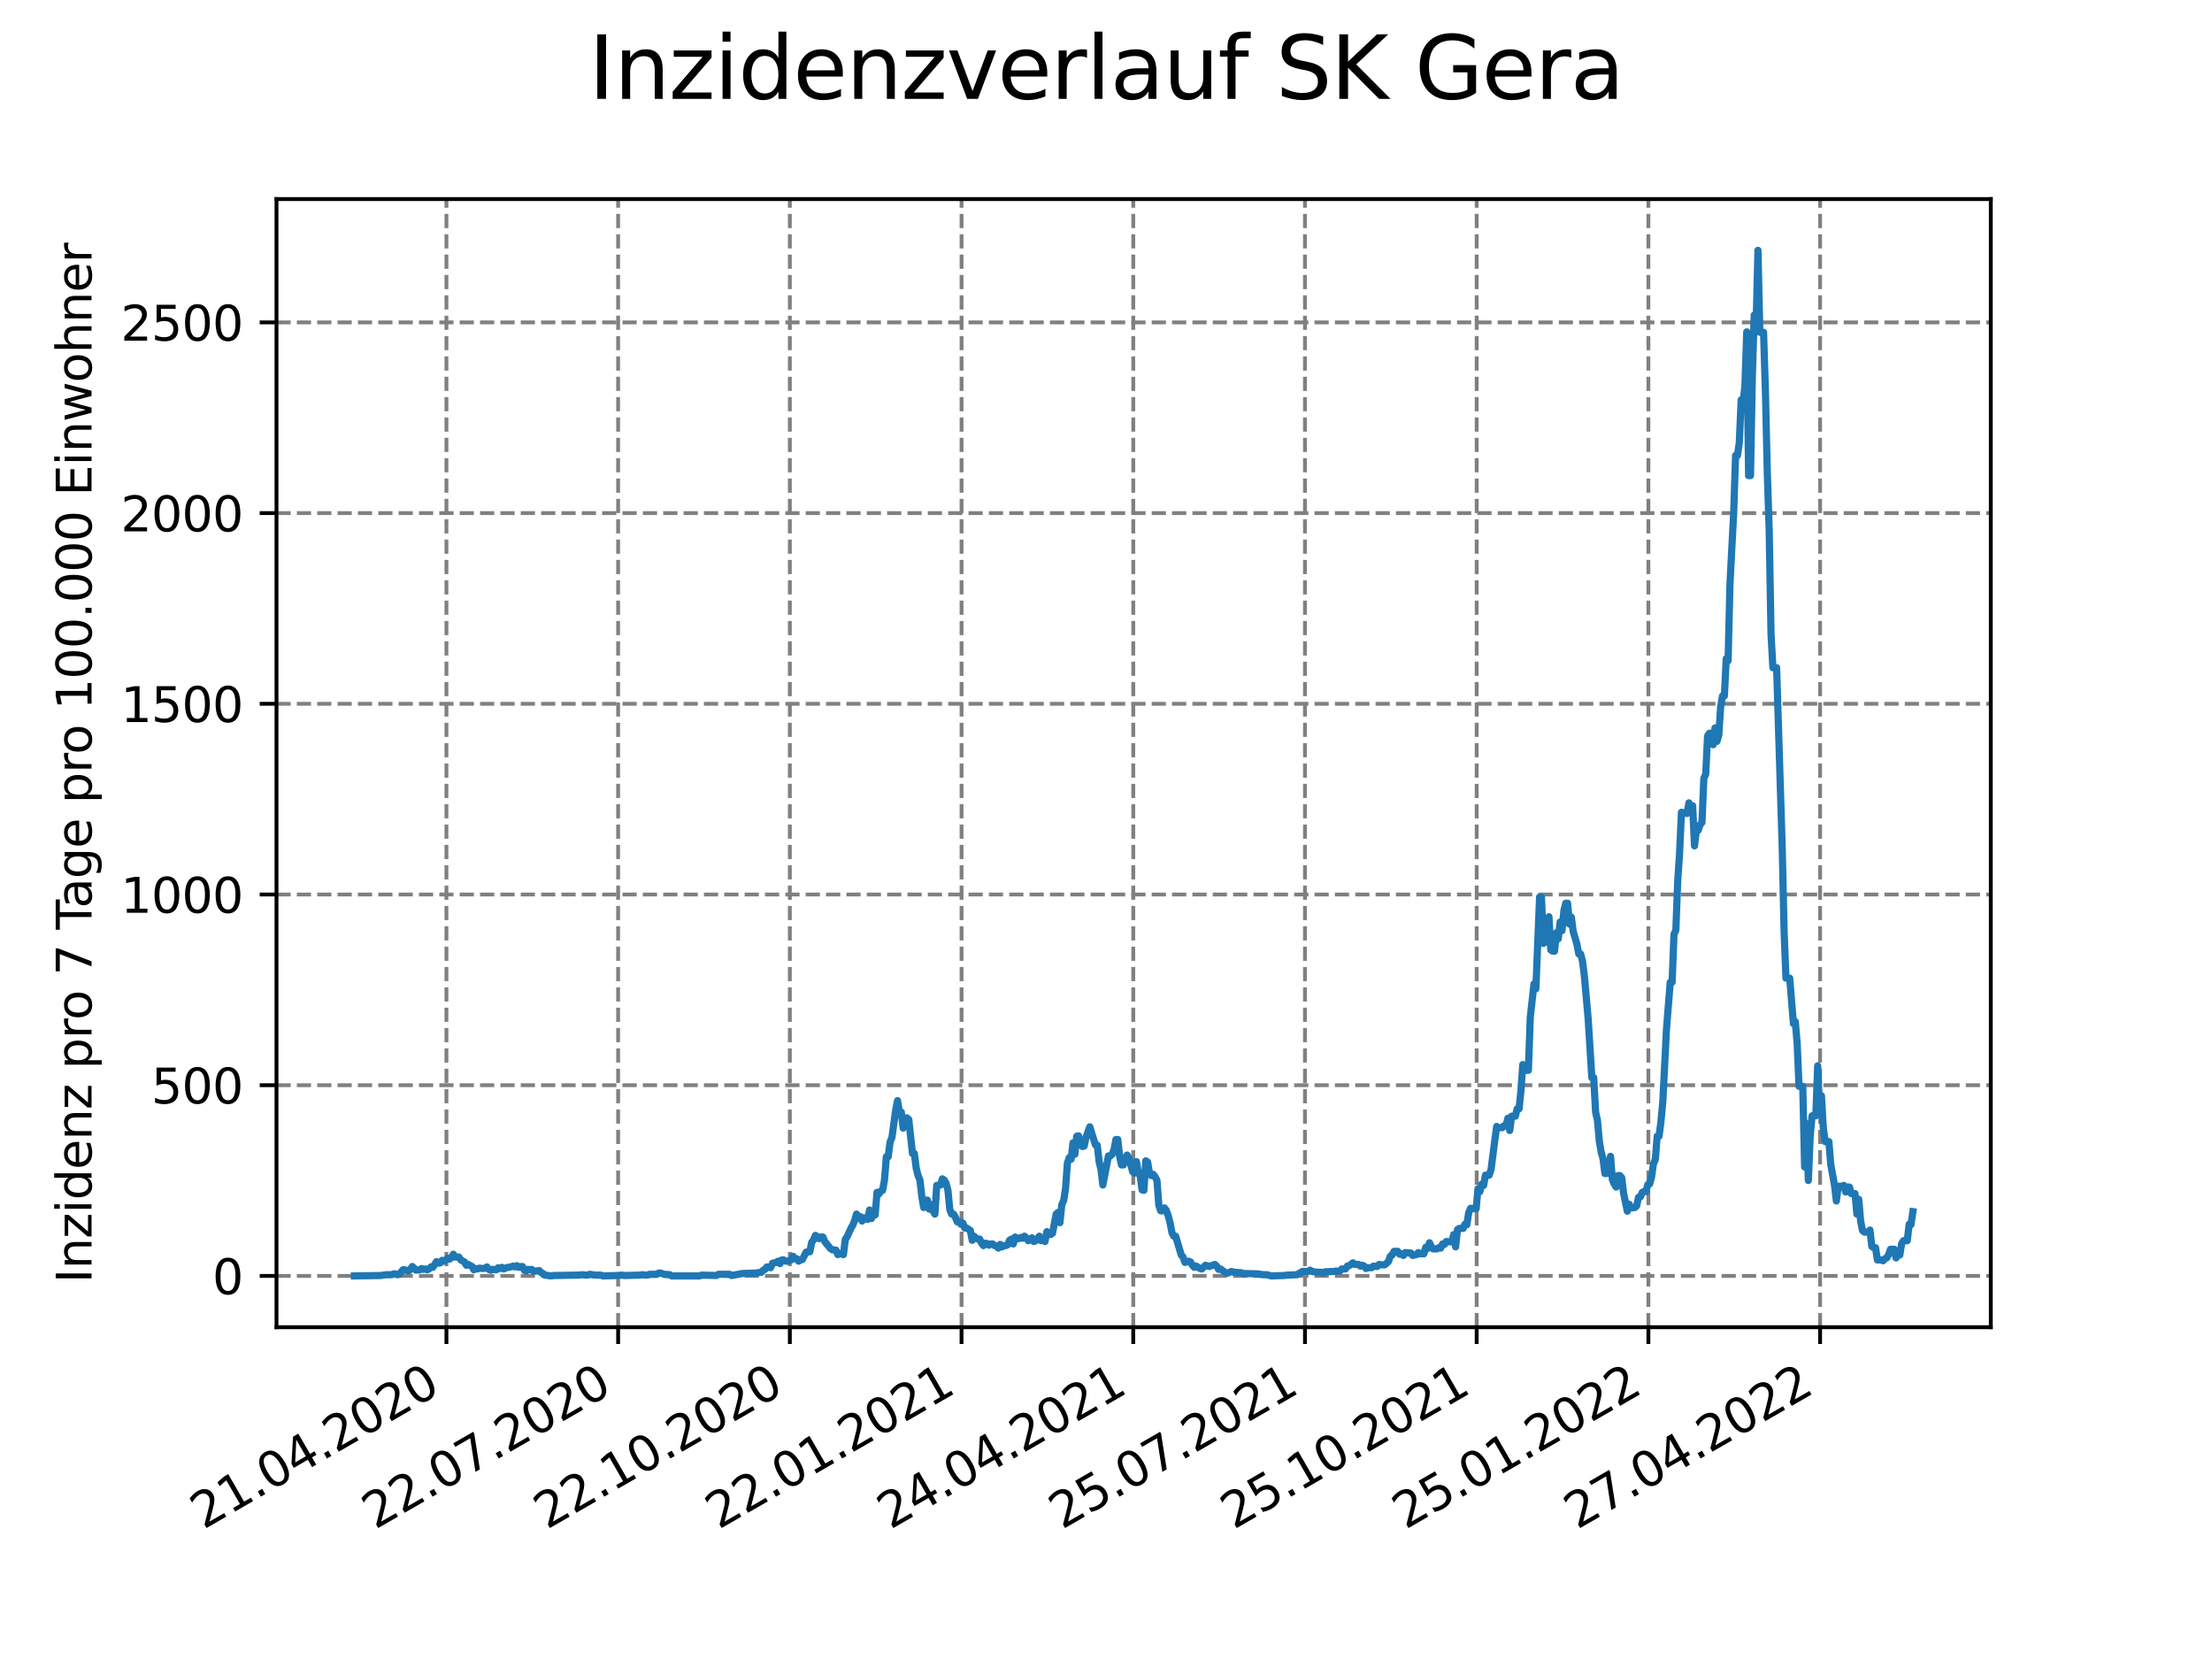 <?xml version="1.0" encoding="utf-8" standalone="no"?>
<!DOCTYPE svg PUBLIC "-//W3C//DTD SVG 1.1//EN"
  "http://www.w3.org/Graphics/SVG/1.1/DTD/svg11.dtd">
<svg xmlns:xlink="http://www.w3.org/1999/xlink" width="460.8pt" height="345.6pt" viewBox="0 0 460.8 345.6" xmlns="http://www.w3.org/2000/svg" version="1.1">
 <defs>
  <style type="text/css">*{stroke-linejoin: round; stroke-linecap: butt}</style>
 </defs>
 <g id="figure_1">
  <g id="patch_1">
   <path d="M 0 345.6 
L 460.8 345.6 
L 460.8 0 
L 0 0 
z
" style="fill: #ffffff"/>
  </g>
  <g id="axes_1">
   <g id="patch_2">
    <path d="M 57.6 276.48 
L 414.72 276.48 
L 414.72 41.472 
L 57.6 41.472 
z
" style="fill: #ffffff"/>
   </g>
   <g id="matplotlib.axis_1">
    <g id="xtick_1">
     <g id="line2d_1">
      <path d="M 92.998 276.48 
L 92.998 41.472 
" clip-path="url(#p7a20cb9924)" style="fill: none; stroke-dasharray: 2.96,1.28; stroke-dashoffset: 0; stroke: #808080; stroke-width: 0.8"/>
     </g>
     <g id="line2d_2">
      <defs>
       <path id="m479dfc3c53" d="M 0 0 
L 0 3.5 
" style="stroke: #000000; stroke-width: 0.8"/>
      </defs>
      <g>
       <use xlink:href="#m479dfc3c53" x="92.998" y="276.48" style="stroke: #000000; stroke-width: 0.8"/>
      </g>
     </g>
     <g id="text_1">
      <!-- 21.04.2020 -->
      <g transform="translate(42.373 318.689)rotate(-30)scale(0.1 -0.1)">
       <defs>
        <path id="DejaVuSans-32" d="M 1228 531 
L 3431 531 
L 3431 0 
L 469 0 
L 469 531 
Q 828 903 1448 1529 
Q 2069 2156 2228 2338 
Q 2531 2678 2651 2914 
Q 2772 3150 2772 3378 
Q 2772 3750 2511 3984 
Q 2250 4219 1831 4219 
Q 1534 4219 1204 4116 
Q 875 4013 500 3803 
L 500 4441 
Q 881 4594 1212 4672 
Q 1544 4750 1819 4750 
Q 2544 4750 2975 4387 
Q 3406 4025 3406 3419 
Q 3406 3131 3298 2873 
Q 3191 2616 2906 2266 
Q 2828 2175 2409 1742 
Q 1991 1309 1228 531 
z
" transform="scale(0.016)"/>
        <path id="DejaVuSans-31" d="M 794 531 
L 1825 531 
L 1825 4091 
L 703 3866 
L 703 4441 
L 1819 4666 
L 2450 4666 
L 2450 531 
L 3481 531 
L 3481 0 
L 794 0 
L 794 531 
z
" transform="scale(0.016)"/>
        <path id="DejaVuSans-2e" d="M 684 794 
L 1344 794 
L 1344 0 
L 684 0 
L 684 794 
z
" transform="scale(0.016)"/>
        <path id="DejaVuSans-30" d="M 2034 4250 
Q 1547 4250 1301 3770 
Q 1056 3291 1056 2328 
Q 1056 1369 1301 889 
Q 1547 409 2034 409 
Q 2525 409 2770 889 
Q 3016 1369 3016 2328 
Q 3016 3291 2770 3770 
Q 2525 4250 2034 4250 
z
M 2034 4750 
Q 2819 4750 3233 4129 
Q 3647 3509 3647 2328 
Q 3647 1150 3233 529 
Q 2819 -91 2034 -91 
Q 1250 -91 836 529 
Q 422 1150 422 2328 
Q 422 3509 836 4129 
Q 1250 4750 2034 4750 
z
" transform="scale(0.016)"/>
        <path id="DejaVuSans-34" d="M 2419 4116 
L 825 1625 
L 2419 1625 
L 2419 4116 
z
M 2253 4666 
L 3047 4666 
L 3047 1625 
L 3713 1625 
L 3713 1100 
L 3047 1100 
L 3047 0 
L 2419 0 
L 2419 1100 
L 313 1100 
L 313 1709 
L 2253 4666 
z
" transform="scale(0.016)"/>
       </defs>
       <use xlink:href="#DejaVuSans-32"/>
       <use xlink:href="#DejaVuSans-31" x="63.623"/>
       <use xlink:href="#DejaVuSans-2e" x="127.246"/>
       <use xlink:href="#DejaVuSans-30" x="159.033"/>
       <use xlink:href="#DejaVuSans-34" x="222.656"/>
       <use xlink:href="#DejaVuSans-2e" x="286.279"/>
       <use xlink:href="#DejaVuSans-32" x="318.066"/>
       <use xlink:href="#DejaVuSans-30" x="381.689"/>
       <use xlink:href="#DejaVuSans-32" x="445.312"/>
       <use xlink:href="#DejaVuSans-30" x="508.936"/>
      </g>
     </g>
    </g>
    <g id="xtick_2">
     <g id="line2d_3">
      <path d="M 128.768 276.48 
L 128.768 41.472 
" clip-path="url(#p7a20cb9924)" style="fill: none; stroke-dasharray: 2.96,1.28; stroke-dashoffset: 0; stroke: #808080; stroke-width: 0.8"/>
     </g>
     <g id="line2d_4">
      <g>
       <use xlink:href="#m479dfc3c53" x="128.768" y="276.48" style="stroke: #000000; stroke-width: 0.8"/>
      </g>
     </g>
     <g id="text_2">
      <!-- 22.07.2020 -->
      <g transform="translate(78.143 318.689)rotate(-30)scale(0.1 -0.1)">
       <defs>
        <path id="DejaVuSans-37" d="M 525 4666 
L 3525 4666 
L 3525 4397 
L 1831 0 
L 1172 0 
L 2766 4134 
L 525 4134 
L 525 4666 
z
" transform="scale(0.016)"/>
       </defs>
       <use xlink:href="#DejaVuSans-32"/>
       <use xlink:href="#DejaVuSans-32" x="63.623"/>
       <use xlink:href="#DejaVuSans-2e" x="127.246"/>
       <use xlink:href="#DejaVuSans-30" x="159.033"/>
       <use xlink:href="#DejaVuSans-37" x="222.656"/>
       <use xlink:href="#DejaVuSans-2e" x="286.279"/>
       <use xlink:href="#DejaVuSans-32" x="318.066"/>
       <use xlink:href="#DejaVuSans-30" x="381.689"/>
       <use xlink:href="#DejaVuSans-32" x="445.312"/>
       <use xlink:href="#DejaVuSans-30" x="508.936"/>
      </g>
     </g>
    </g>
    <g id="xtick_3">
     <g id="line2d_5">
      <path d="M 164.538 276.48 
L 164.538 41.472 
" clip-path="url(#p7a20cb9924)" style="fill: none; stroke-dasharray: 2.96,1.28; stroke-dashoffset: 0; stroke: #808080; stroke-width: 0.8"/>
     </g>
     <g id="line2d_6">
      <g>
       <use xlink:href="#m479dfc3c53" x="164.538" y="276.48" style="stroke: #000000; stroke-width: 0.8"/>
      </g>
     </g>
     <g id="text_3">
      <!-- 22.10.2020 -->
      <g transform="translate(113.913 318.689)rotate(-30)scale(0.1 -0.1)">
       <use xlink:href="#DejaVuSans-32"/>
       <use xlink:href="#DejaVuSans-32" x="63.623"/>
       <use xlink:href="#DejaVuSans-2e" x="127.246"/>
       <use xlink:href="#DejaVuSans-31" x="159.033"/>
       <use xlink:href="#DejaVuSans-30" x="222.656"/>
       <use xlink:href="#DejaVuSans-2e" x="286.279"/>
       <use xlink:href="#DejaVuSans-32" x="318.066"/>
       <use xlink:href="#DejaVuSans-30" x="381.689"/>
       <use xlink:href="#DejaVuSans-32" x="445.312"/>
       <use xlink:href="#DejaVuSans-30" x="508.936"/>
      </g>
     </g>
    </g>
    <g id="xtick_4">
     <g id="line2d_7">
      <path d="M 200.309 276.48 
L 200.309 41.472 
" clip-path="url(#p7a20cb9924)" style="fill: none; stroke-dasharray: 2.96,1.28; stroke-dashoffset: 0; stroke: #808080; stroke-width: 0.8"/>
     </g>
     <g id="line2d_8">
      <g>
       <use xlink:href="#m479dfc3c53" x="200.309" y="276.48" style="stroke: #000000; stroke-width: 0.8"/>
      </g>
     </g>
     <g id="text_4">
      <!-- 22.01.2021 -->
      <g transform="translate(149.683 318.689)rotate(-30)scale(0.1 -0.1)">
       <use xlink:href="#DejaVuSans-32"/>
       <use xlink:href="#DejaVuSans-32" x="63.623"/>
       <use xlink:href="#DejaVuSans-2e" x="127.246"/>
       <use xlink:href="#DejaVuSans-30" x="159.033"/>
       <use xlink:href="#DejaVuSans-31" x="222.656"/>
       <use xlink:href="#DejaVuSans-2e" x="286.279"/>
       <use xlink:href="#DejaVuSans-32" x="318.066"/>
       <use xlink:href="#DejaVuSans-30" x="381.689"/>
       <use xlink:href="#DejaVuSans-32" x="445.312"/>
       <use xlink:href="#DejaVuSans-31" x="508.936"/>
      </g>
     </g>
    </g>
    <g id="xtick_5">
     <g id="line2d_9">
      <path d="M 236.079 276.48 
L 236.079 41.472 
" clip-path="url(#p7a20cb9924)" style="fill: none; stroke-dasharray: 2.96,1.28; stroke-dashoffset: 0; stroke: #808080; stroke-width: 0.8"/>
     </g>
     <g id="line2d_10">
      <g>
       <use xlink:href="#m479dfc3c53" x="236.079" y="276.48" style="stroke: #000000; stroke-width: 0.8"/>
      </g>
     </g>
     <g id="text_5">
      <!-- 24.04.2021 -->
      <g transform="translate(185.454 318.689)rotate(-30)scale(0.1 -0.1)">
       <use xlink:href="#DejaVuSans-32"/>
       <use xlink:href="#DejaVuSans-34" x="63.623"/>
       <use xlink:href="#DejaVuSans-2e" x="127.246"/>
       <use xlink:href="#DejaVuSans-30" x="159.033"/>
       <use xlink:href="#DejaVuSans-34" x="222.656"/>
       <use xlink:href="#DejaVuSans-2e" x="286.279"/>
       <use xlink:href="#DejaVuSans-32" x="318.066"/>
       <use xlink:href="#DejaVuSans-30" x="381.689"/>
       <use xlink:href="#DejaVuSans-32" x="445.312"/>
       <use xlink:href="#DejaVuSans-31" x="508.936"/>
      </g>
     </g>
    </g>
    <g id="xtick_6">
     <g id="line2d_11">
      <path d="M 271.849 276.48 
L 271.849 41.472 
" clip-path="url(#p7a20cb9924)" style="fill: none; stroke-dasharray: 2.96,1.28; stroke-dashoffset: 0; stroke: #808080; stroke-width: 0.8"/>
     </g>
     <g id="line2d_12">
      <g>
       <use xlink:href="#m479dfc3c53" x="271.849" y="276.48" style="stroke: #000000; stroke-width: 0.8"/>
      </g>
     </g>
     <g id="text_6">
      <!-- 25.07.2021 -->
      <g transform="translate(221.224 318.689)rotate(-30)scale(0.1 -0.1)">
       <defs>
        <path id="DejaVuSans-35" d="M 691 4666 
L 3169 4666 
L 3169 4134 
L 1269 4134 
L 1269 2991 
Q 1406 3038 1543 3061 
Q 1681 3084 1819 3084 
Q 2600 3084 3056 2656 
Q 3513 2228 3513 1497 
Q 3513 744 3044 326 
Q 2575 -91 1722 -91 
Q 1428 -91 1123 -41 
Q 819 9 494 109 
L 494 744 
Q 775 591 1075 516 
Q 1375 441 1709 441 
Q 2250 441 2565 725 
Q 2881 1009 2881 1497 
Q 2881 1984 2565 2268 
Q 2250 2553 1709 2553 
Q 1456 2553 1204 2497 
Q 953 2441 691 2322 
L 691 4666 
z
" transform="scale(0.016)"/>
       </defs>
       <use xlink:href="#DejaVuSans-32"/>
       <use xlink:href="#DejaVuSans-35" x="63.623"/>
       <use xlink:href="#DejaVuSans-2e" x="127.246"/>
       <use xlink:href="#DejaVuSans-30" x="159.033"/>
       <use xlink:href="#DejaVuSans-37" x="222.656"/>
       <use xlink:href="#DejaVuSans-2e" x="286.279"/>
       <use xlink:href="#DejaVuSans-32" x="318.066"/>
       <use xlink:href="#DejaVuSans-30" x="381.689"/>
       <use xlink:href="#DejaVuSans-32" x="445.312"/>
       <use xlink:href="#DejaVuSans-31" x="508.936"/>
      </g>
     </g>
    </g>
    <g id="xtick_7">
     <g id="line2d_13">
      <path d="M 307.62 276.48 
L 307.62 41.472 
" clip-path="url(#p7a20cb9924)" style="fill: none; stroke-dasharray: 2.96,1.28; stroke-dashoffset: 0; stroke: #808080; stroke-width: 0.8"/>
     </g>
     <g id="line2d_14">
      <g>
       <use xlink:href="#m479dfc3c53" x="307.62" y="276.48" style="stroke: #000000; stroke-width: 0.8"/>
      </g>
     </g>
     <g id="text_7">
      <!-- 25.10.2021 -->
      <g transform="translate(256.994 318.689)rotate(-30)scale(0.1 -0.1)">
       <use xlink:href="#DejaVuSans-32"/>
       <use xlink:href="#DejaVuSans-35" x="63.623"/>
       <use xlink:href="#DejaVuSans-2e" x="127.246"/>
       <use xlink:href="#DejaVuSans-31" x="159.033"/>
       <use xlink:href="#DejaVuSans-30" x="222.656"/>
       <use xlink:href="#DejaVuSans-2e" x="286.279"/>
       <use xlink:href="#DejaVuSans-32" x="318.066"/>
       <use xlink:href="#DejaVuSans-30" x="381.689"/>
       <use xlink:href="#DejaVuSans-32" x="445.312"/>
       <use xlink:href="#DejaVuSans-31" x="508.936"/>
      </g>
     </g>
    </g>
    <g id="xtick_8">
     <g id="line2d_15">
      <path d="M 343.39 276.48 
L 343.39 41.472 
" clip-path="url(#p7a20cb9924)" style="fill: none; stroke-dasharray: 2.96,1.28; stroke-dashoffset: 0; stroke: #808080; stroke-width: 0.8"/>
     </g>
     <g id="line2d_16">
      <g>
       <use xlink:href="#m479dfc3c53" x="343.39" y="276.48" style="stroke: #000000; stroke-width: 0.8"/>
      </g>
     </g>
     <g id="text_8">
      <!-- 25.01.2022 -->
      <g transform="translate(292.765 318.689)rotate(-30)scale(0.1 -0.1)">
       <use xlink:href="#DejaVuSans-32"/>
       <use xlink:href="#DejaVuSans-35" x="63.623"/>
       <use xlink:href="#DejaVuSans-2e" x="127.246"/>
       <use xlink:href="#DejaVuSans-30" x="159.033"/>
       <use xlink:href="#DejaVuSans-31" x="222.656"/>
       <use xlink:href="#DejaVuSans-2e" x="286.279"/>
       <use xlink:href="#DejaVuSans-32" x="318.066"/>
       <use xlink:href="#DejaVuSans-30" x="381.689"/>
       <use xlink:href="#DejaVuSans-32" x="445.312"/>
       <use xlink:href="#DejaVuSans-32" x="508.936"/>
      </g>
     </g>
    </g>
    <g id="xtick_9">
     <g id="line2d_17">
      <path d="M 379.16 276.48 
L 379.16 41.472 
" clip-path="url(#p7a20cb9924)" style="fill: none; stroke-dasharray: 2.96,1.28; stroke-dashoffset: 0; stroke: #808080; stroke-width: 0.8"/>
     </g>
     <g id="line2d_18">
      <g>
       <use xlink:href="#m479dfc3c53" x="379.16" y="276.48" style="stroke: #000000; stroke-width: 0.8"/>
      </g>
     </g>
     <g id="text_9">
      <!-- 27.04.2022 -->
      <g transform="translate(328.535 318.689)rotate(-30)scale(0.1 -0.1)">
       <use xlink:href="#DejaVuSans-32"/>
       <use xlink:href="#DejaVuSans-37" x="63.623"/>
       <use xlink:href="#DejaVuSans-2e" x="127.246"/>
       <use xlink:href="#DejaVuSans-30" x="159.033"/>
       <use xlink:href="#DejaVuSans-34" x="222.656"/>
       <use xlink:href="#DejaVuSans-2e" x="286.279"/>
       <use xlink:href="#DejaVuSans-32" x="318.066"/>
       <use xlink:href="#DejaVuSans-30" x="381.689"/>
       <use xlink:href="#DejaVuSans-32" x="445.312"/>
       <use xlink:href="#DejaVuSans-32" x="508.936"/>
      </g>
     </g>
    </g>
   </g>
   <g id="matplotlib.axis_2">
    <g id="ytick_1">
     <g id="line2d_19">
      <path d="M 57.6 265.798 
L 414.72 265.798 
" clip-path="url(#p7a20cb9924)" style="fill: none; stroke-dasharray: 2.96,1.28; stroke-dashoffset: 0; stroke: #808080; stroke-width: 0.8"/>
     </g>
     <g id="line2d_20">
      <defs>
       <path id="m0174c9b942" d="M 0 0 
L -3.5 0 
" style="stroke: #000000; stroke-width: 0.8"/>
      </defs>
      <g>
       <use xlink:href="#m0174c9b942" x="57.6" y="265.798" style="stroke: #000000; stroke-width: 0.8"/>
      </g>
     </g>
     <g id="text_10">
      <!-- 0 -->
      <g transform="translate(44.237 269.597)scale(0.1 -0.1)">
       <use xlink:href="#DejaVuSans-30"/>
      </g>
     </g>
    </g>
    <g id="ytick_2">
     <g id="line2d_21">
      <path d="M 57.6 226.07 
L 414.72 226.07 
" clip-path="url(#p7a20cb9924)" style="fill: none; stroke-dasharray: 2.96,1.28; stroke-dashoffset: 0; stroke: #808080; stroke-width: 0.8"/>
     </g>
     <g id="line2d_22">
      <g>
       <use xlink:href="#m0174c9b942" x="57.6" y="226.07" style="stroke: #000000; stroke-width: 0.8"/>
      </g>
     </g>
     <g id="text_11">
      <!-- 500 -->
      <g transform="translate(31.512 229.869)scale(0.1 -0.1)">
       <use xlink:href="#DejaVuSans-35"/>
       <use xlink:href="#DejaVuSans-30" x="63.623"/>
       <use xlink:href="#DejaVuSans-30" x="127.246"/>
      </g>
     </g>
    </g>
    <g id="ytick_3">
     <g id="line2d_23">
      <path d="M 57.6 186.343 
L 414.72 186.343 
" clip-path="url(#p7a20cb9924)" style="fill: none; stroke-dasharray: 2.96,1.28; stroke-dashoffset: 0; stroke: #808080; stroke-width: 0.8"/>
     </g>
     <g id="line2d_24">
      <g>
       <use xlink:href="#m0174c9b942" x="57.6" y="186.343" style="stroke: #000000; stroke-width: 0.8"/>
      </g>
     </g>
     <g id="text_12">
      <!-- 1000 -->
      <g transform="translate(25.15 190.142)scale(0.1 -0.1)">
       <use xlink:href="#DejaVuSans-31"/>
       <use xlink:href="#DejaVuSans-30" x="63.623"/>
       <use xlink:href="#DejaVuSans-30" x="127.246"/>
       <use xlink:href="#DejaVuSans-30" x="190.869"/>
      </g>
     </g>
    </g>
    <g id="ytick_4">
     <g id="line2d_25">
      <path d="M 57.6 146.615 
L 414.72 146.615 
" clip-path="url(#p7a20cb9924)" style="fill: none; stroke-dasharray: 2.96,1.28; stroke-dashoffset: 0; stroke: #808080; stroke-width: 0.8"/>
     </g>
     <g id="line2d_26">
      <g>
       <use xlink:href="#m0174c9b942" x="57.6" y="146.615" style="stroke: #000000; stroke-width: 0.8"/>
      </g>
     </g>
     <g id="text_13">
      <!-- 1500 -->
      <g transform="translate(25.15 150.414)scale(0.1 -0.1)">
       <use xlink:href="#DejaVuSans-31"/>
       <use xlink:href="#DejaVuSans-35" x="63.623"/>
       <use xlink:href="#DejaVuSans-30" x="127.246"/>
       <use xlink:href="#DejaVuSans-30" x="190.869"/>
      </g>
     </g>
    </g>
    <g id="ytick_5">
     <g id="line2d_27">
      <path d="M 57.6 106.888 
L 414.72 106.888 
" clip-path="url(#p7a20cb9924)" style="fill: none; stroke-dasharray: 2.96,1.28; stroke-dashoffset: 0; stroke: #808080; stroke-width: 0.8"/>
     </g>
     <g id="line2d_28">
      <g>
       <use xlink:href="#m0174c9b942" x="57.6" y="106.888" style="stroke: #000000; stroke-width: 0.8"/>
      </g>
     </g>
     <g id="text_14">
      <!-- 2000 -->
      <g transform="translate(25.15 110.687)scale(0.1 -0.1)">
       <use xlink:href="#DejaVuSans-32"/>
       <use xlink:href="#DejaVuSans-30" x="63.623"/>
       <use xlink:href="#DejaVuSans-30" x="127.246"/>
       <use xlink:href="#DejaVuSans-30" x="190.869"/>
      </g>
     </g>
    </g>
    <g id="ytick_6">
     <g id="line2d_29">
      <path d="M 57.6 67.16 
L 414.72 67.16 
" clip-path="url(#p7a20cb9924)" style="fill: none; stroke-dasharray: 2.96,1.28; stroke-dashoffset: 0; stroke: #808080; stroke-width: 0.8"/>
     </g>
     <g id="line2d_30">
      <g>
       <use xlink:href="#m0174c9b942" x="57.6" y="67.16" style="stroke: #000000; stroke-width: 0.8"/>
      </g>
     </g>
     <g id="text_15">
      <!-- 2500 -->
      <g transform="translate(25.15 70.959)scale(0.1 -0.1)">
       <use xlink:href="#DejaVuSans-32"/>
       <use xlink:href="#DejaVuSans-35" x="63.623"/>
       <use xlink:href="#DejaVuSans-30" x="127.246"/>
       <use xlink:href="#DejaVuSans-30" x="190.869"/>
      </g>
     </g>
    </g>
    <g id="text_16">
     <!-- Inzidenz pro 7 Tage pro 100.000 Einwohner -->
     <g transform="translate(19.07 267.301)rotate(-90)scale(0.1 -0.1)">
      <defs>
       <path id="DejaVuSans-49" d="M 628 4666 
L 1259 4666 
L 1259 0 
L 628 0 
L 628 4666 
z
" transform="scale(0.016)"/>
       <path id="DejaVuSans-6e" d="M 3513 2113 
L 3513 0 
L 2938 0 
L 2938 2094 
Q 2938 2591 2744 2837 
Q 2550 3084 2163 3084 
Q 1697 3084 1428 2787 
Q 1159 2491 1159 1978 
L 1159 0 
L 581 0 
L 581 3500 
L 1159 3500 
L 1159 2956 
Q 1366 3272 1645 3428 
Q 1925 3584 2291 3584 
Q 2894 3584 3203 3211 
Q 3513 2838 3513 2113 
z
" transform="scale(0.016)"/>
       <path id="DejaVuSans-7a" d="M 353 3500 
L 3084 3500 
L 3084 2975 
L 922 459 
L 3084 459 
L 3084 0 
L 275 0 
L 275 525 
L 2438 3041 
L 353 3041 
L 353 3500 
z
" transform="scale(0.016)"/>
       <path id="DejaVuSans-69" d="M 603 3500 
L 1178 3500 
L 1178 0 
L 603 0 
L 603 3500 
z
M 603 4863 
L 1178 4863 
L 1178 4134 
L 603 4134 
L 603 4863 
z
" transform="scale(0.016)"/>
       <path id="DejaVuSans-64" d="M 2906 2969 
L 2906 4863 
L 3481 4863 
L 3481 0 
L 2906 0 
L 2906 525 
Q 2725 213 2448 61 
Q 2172 -91 1784 -91 
Q 1150 -91 751 415 
Q 353 922 353 1747 
Q 353 2572 751 3078 
Q 1150 3584 1784 3584 
Q 2172 3584 2448 3432 
Q 2725 3281 2906 2969 
z
M 947 1747 
Q 947 1113 1208 752 
Q 1469 391 1925 391 
Q 2381 391 2643 752 
Q 2906 1113 2906 1747 
Q 2906 2381 2643 2742 
Q 2381 3103 1925 3103 
Q 1469 3103 1208 2742 
Q 947 2381 947 1747 
z
" transform="scale(0.016)"/>
       <path id="DejaVuSans-65" d="M 3597 1894 
L 3597 1613 
L 953 1613 
Q 991 1019 1311 708 
Q 1631 397 2203 397 
Q 2534 397 2845 478 
Q 3156 559 3463 722 
L 3463 178 
Q 3153 47 2828 -22 
Q 2503 -91 2169 -91 
Q 1331 -91 842 396 
Q 353 884 353 1716 
Q 353 2575 817 3079 
Q 1281 3584 2069 3584 
Q 2775 3584 3186 3129 
Q 3597 2675 3597 1894 
z
M 3022 2063 
Q 3016 2534 2758 2815 
Q 2500 3097 2075 3097 
Q 1594 3097 1305 2825 
Q 1016 2553 972 2059 
L 3022 2063 
z
" transform="scale(0.016)"/>
       <path id="DejaVuSans-20" transform="scale(0.016)"/>
       <path id="DejaVuSans-70" d="M 1159 525 
L 1159 -1331 
L 581 -1331 
L 581 3500 
L 1159 3500 
L 1159 2969 
Q 1341 3281 1617 3432 
Q 1894 3584 2278 3584 
Q 2916 3584 3314 3078 
Q 3713 2572 3713 1747 
Q 3713 922 3314 415 
Q 2916 -91 2278 -91 
Q 1894 -91 1617 61 
Q 1341 213 1159 525 
z
M 3116 1747 
Q 3116 2381 2855 2742 
Q 2594 3103 2138 3103 
Q 1681 3103 1420 2742 
Q 1159 2381 1159 1747 
Q 1159 1113 1420 752 
Q 1681 391 2138 391 
Q 2594 391 2855 752 
Q 3116 1113 3116 1747 
z
" transform="scale(0.016)"/>
       <path id="DejaVuSans-72" d="M 2631 2963 
Q 2534 3019 2420 3045 
Q 2306 3072 2169 3072 
Q 1681 3072 1420 2755 
Q 1159 2438 1159 1844 
L 1159 0 
L 581 0 
L 581 3500 
L 1159 3500 
L 1159 2956 
Q 1341 3275 1631 3429 
Q 1922 3584 2338 3584 
Q 2397 3584 2469 3576 
Q 2541 3569 2628 3553 
L 2631 2963 
z
" transform="scale(0.016)"/>
       <path id="DejaVuSans-6f" d="M 1959 3097 
Q 1497 3097 1228 2736 
Q 959 2375 959 1747 
Q 959 1119 1226 758 
Q 1494 397 1959 397 
Q 2419 397 2687 759 
Q 2956 1122 2956 1747 
Q 2956 2369 2687 2733 
Q 2419 3097 1959 3097 
z
M 1959 3584 
Q 2709 3584 3137 3096 
Q 3566 2609 3566 1747 
Q 3566 888 3137 398 
Q 2709 -91 1959 -91 
Q 1206 -91 779 398 
Q 353 888 353 1747 
Q 353 2609 779 3096 
Q 1206 3584 1959 3584 
z
" transform="scale(0.016)"/>
       <path id="DejaVuSans-54" d="M -19 4666 
L 3928 4666 
L 3928 4134 
L 2272 4134 
L 2272 0 
L 1638 0 
L 1638 4134 
L -19 4134 
L -19 4666 
z
" transform="scale(0.016)"/>
       <path id="DejaVuSans-61" d="M 2194 1759 
Q 1497 1759 1228 1600 
Q 959 1441 959 1056 
Q 959 750 1161 570 
Q 1363 391 1709 391 
Q 2188 391 2477 730 
Q 2766 1069 2766 1631 
L 2766 1759 
L 2194 1759 
z
M 3341 1997 
L 3341 0 
L 2766 0 
L 2766 531 
Q 2569 213 2275 61 
Q 1981 -91 1556 -91 
Q 1019 -91 701 211 
Q 384 513 384 1019 
Q 384 1609 779 1909 
Q 1175 2209 1959 2209 
L 2766 2209 
L 2766 2266 
Q 2766 2663 2505 2880 
Q 2244 3097 1772 3097 
Q 1472 3097 1187 3025 
Q 903 2953 641 2809 
L 641 3341 
Q 956 3463 1253 3523 
Q 1550 3584 1831 3584 
Q 2591 3584 2966 3190 
Q 3341 2797 3341 1997 
z
" transform="scale(0.016)"/>
       <path id="DejaVuSans-67" d="M 2906 1791 
Q 2906 2416 2648 2759 
Q 2391 3103 1925 3103 
Q 1463 3103 1205 2759 
Q 947 2416 947 1791 
Q 947 1169 1205 825 
Q 1463 481 1925 481 
Q 2391 481 2648 825 
Q 2906 1169 2906 1791 
z
M 3481 434 
Q 3481 -459 3084 -895 
Q 2688 -1331 1869 -1331 
Q 1566 -1331 1297 -1286 
Q 1028 -1241 775 -1147 
L 775 -588 
Q 1028 -725 1275 -790 
Q 1522 -856 1778 -856 
Q 2344 -856 2625 -561 
Q 2906 -266 2906 331 
L 2906 616 
Q 2728 306 2450 153 
Q 2172 0 1784 0 
Q 1141 0 747 490 
Q 353 981 353 1791 
Q 353 2603 747 3093 
Q 1141 3584 1784 3584 
Q 2172 3584 2450 3431 
Q 2728 3278 2906 2969 
L 2906 3500 
L 3481 3500 
L 3481 434 
z
" transform="scale(0.016)"/>
       <path id="DejaVuSans-45" d="M 628 4666 
L 3578 4666 
L 3578 4134 
L 1259 4134 
L 1259 2753 
L 3481 2753 
L 3481 2222 
L 1259 2222 
L 1259 531 
L 3634 531 
L 3634 0 
L 628 0 
L 628 4666 
z
" transform="scale(0.016)"/>
       <path id="DejaVuSans-77" d="M 269 3500 
L 844 3500 
L 1563 769 
L 2278 3500 
L 2956 3500 
L 3675 769 
L 4391 3500 
L 4966 3500 
L 4050 0 
L 3372 0 
L 2619 2869 
L 1863 0 
L 1184 0 
L 269 3500 
z
" transform="scale(0.016)"/>
       <path id="DejaVuSans-68" d="M 3513 2113 
L 3513 0 
L 2938 0 
L 2938 2094 
Q 2938 2591 2744 2837 
Q 2550 3084 2163 3084 
Q 1697 3084 1428 2787 
Q 1159 2491 1159 1978 
L 1159 0 
L 581 0 
L 581 4863 
L 1159 4863 
L 1159 2956 
Q 1366 3272 1645 3428 
Q 1925 3584 2291 3584 
Q 2894 3584 3203 3211 
Q 3513 2838 3513 2113 
z
" transform="scale(0.016)"/>
      </defs>
      <use xlink:href="#DejaVuSans-49"/>
      <use xlink:href="#DejaVuSans-6e" x="29.492"/>
      <use xlink:href="#DejaVuSans-7a" x="92.871"/>
      <use xlink:href="#DejaVuSans-69" x="145.361"/>
      <use xlink:href="#DejaVuSans-64" x="173.145"/>
      <use xlink:href="#DejaVuSans-65" x="236.621"/>
      <use xlink:href="#DejaVuSans-6e" x="298.145"/>
      <use xlink:href="#DejaVuSans-7a" x="361.523"/>
      <use xlink:href="#DejaVuSans-20" x="414.014"/>
      <use xlink:href="#DejaVuSans-70" x="445.801"/>
      <use xlink:href="#DejaVuSans-72" x="509.277"/>
      <use xlink:href="#DejaVuSans-6f" x="548.141"/>
      <use xlink:href="#DejaVuSans-20" x="609.322"/>
      <use xlink:href="#DejaVuSans-37" x="641.109"/>
      <use xlink:href="#DejaVuSans-20" x="704.732"/>
      <use xlink:href="#DejaVuSans-54" x="736.52"/>
      <use xlink:href="#DejaVuSans-61" x="781.104"/>
      <use xlink:href="#DejaVuSans-67" x="842.383"/>
      <use xlink:href="#DejaVuSans-65" x="905.859"/>
      <use xlink:href="#DejaVuSans-20" x="967.383"/>
      <use xlink:href="#DejaVuSans-70" x="999.17"/>
      <use xlink:href="#DejaVuSans-72" x="1062.646"/>
      <use xlink:href="#DejaVuSans-6f" x="1101.51"/>
      <use xlink:href="#DejaVuSans-20" x="1162.691"/>
      <use xlink:href="#DejaVuSans-31" x="1194.479"/>
      <use xlink:href="#DejaVuSans-30" x="1258.102"/>
      <use xlink:href="#DejaVuSans-30" x="1321.725"/>
      <use xlink:href="#DejaVuSans-2e" x="1385.348"/>
      <use xlink:href="#DejaVuSans-30" x="1417.135"/>
      <use xlink:href="#DejaVuSans-30" x="1480.758"/>
      <use xlink:href="#DejaVuSans-30" x="1544.381"/>
      <use xlink:href="#DejaVuSans-20" x="1608.004"/>
      <use xlink:href="#DejaVuSans-45" x="1639.791"/>
      <use xlink:href="#DejaVuSans-69" x="1702.975"/>
      <use xlink:href="#DejaVuSans-6e" x="1730.758"/>
      <use xlink:href="#DejaVuSans-77" x="1794.137"/>
      <use xlink:href="#DejaVuSans-6f" x="1875.924"/>
      <use xlink:href="#DejaVuSans-68" x="1937.105"/>
      <use xlink:href="#DejaVuSans-6e" x="2000.484"/>
      <use xlink:href="#DejaVuSans-65" x="2063.863"/>
      <use xlink:href="#DejaVuSans-72" x="2125.387"/>
     </g>
    </g>
   </g>
   <g id="line2d_31">
    <path d="M 73.833 265.798 
L 79.276 265.712 
L 80.442 265.542 
L 81.609 265.542 
L 81.998 265.371 
L 82.386 265.371 
L 82.775 265.542 
L 83.164 265.457 
L 83.942 264.518 
L 84.331 264.518 
L 85.108 264.774 
L 85.497 264.433 
L 85.886 263.835 
L 86.663 264.603 
L 87.441 264.518 
L 87.83 264.262 
L 88.219 264.433 
L 88.607 264.347 
L 88.996 264.518 
L 89.385 264.347 
L 89.774 263.921 
L 90.163 264.006 
L 90.94 262.812 
L 91.329 263.153 
L 91.718 263.068 
L 92.107 262.556 
L 92.496 262.726 
L 93.273 262.129 
L 93.662 262.3 
L 94.051 261.958 
L 94.44 261.276 
L 94.828 261.873 
L 95.606 261.873 
L 95.995 262.47 
L 96.772 262.897 
L 97.161 263.579 
L 97.55 263.409 
L 98.328 263.835 
L 98.716 264.518 
L 99.105 264.262 
L 99.494 264.347 
L 99.883 264.177 
L 100.66 264.262 
L 101.049 264.177 
L 101.438 263.921 
L 101.827 264.433 
L 102.216 264.603 
L 102.605 264.433 
L 103.382 264.518 
L 103.771 264.091 
L 104.16 264.262 
L 104.549 264.006 
L 104.937 264.347 
L 105.715 264.006 
L 106.104 264.006 
L 106.881 263.75 
L 107.27 263.921 
L 107.659 263.665 
L 108.048 264.006 
L 108.437 263.835 
L 108.825 263.835 
L 109.214 264.603 
L 109.603 264.774 
L 109.992 264.433 
L 110.381 264.518 
L 110.769 264.433 
L 111.158 264.859 
L 112.325 264.689 
L 112.714 265.115 
L 113.102 265.286 
L 113.491 265.627 
L 114.269 265.712 
L 114.658 265.798 
L 115.435 265.712 
L 120.49 265.627 
L 121.267 265.542 
L 122.045 265.627 
L 122.434 265.627 
L 122.823 265.457 
L 123.989 265.627 
L 125.155 265.627 
L 125.544 265.798 
L 128.655 265.712 
L 129.432 265.627 
L 130.21 265.712 
L 133.32 265.627 
L 133.709 265.542 
L 134.487 265.627 
L 134.876 265.627 
L 135.264 265.457 
L 136.82 265.457 
L 137.208 265.201 
L 137.597 265.201 
L 138.375 265.457 
L 139.541 265.542 
L 139.93 265.798 
L 145.762 265.798 
L 146.151 265.627 
L 149.261 265.712 
L 149.65 265.457 
L 151.983 265.457 
L 152.372 265.712 
L 154.705 265.286 
L 157.426 265.201 
L 158.593 265.03 
L 158.982 264.603 
L 159.37 264.433 
L 159.759 263.921 
L 160.537 264.091 
L 160.926 263.153 
L 161.703 262.982 
L 162.092 262.726 
L 162.481 263.238 
L 162.87 262.47 
L 163.259 262.47 
L 163.647 262.726 
L 164.036 262.726 
L 164.814 262.47 
L 165.203 261.702 
L 165.591 262.214 
L 165.98 262.214 
L 166.369 262.726 
L 166.758 262.47 
L 167.147 262.385 
L 167.924 260.849 
L 168.702 260.764 
L 169.091 258.802 
L 169.479 258.29 
L 169.868 257.351 
L 170.257 257.607 
L 170.646 258.034 
L 171.035 257.692 
L 171.423 257.692 
L 171.812 258.631 
L 172.979 260.081 
L 173.368 260.337 
L 174.145 260.423 
L 174.534 261.361 
L 174.923 261.105 
L 175.7 261.361 
L 176.089 258.204 
L 176.478 257.607 
L 177.256 255.901 
L 177.644 255.218 
L 178.033 254.279 
L 178.422 252.914 
L 178.811 253.512 
L 179.2 253.426 
L 179.588 254.365 
L 179.977 253.682 
L 180.366 253.768 
L 180.755 254.024 
L 181.144 252.061 
L 181.532 253.853 
L 181.921 253.085 
L 182.31 253.085 
L 182.699 248.392 
L 183.088 248.734 
L 183.477 248.136 
L 183.865 247.966 
L 184.254 245.833 
L 184.643 240.969 
L 185.032 240.969 
L 185.421 237.898 
L 185.809 236.959 
L 186.587 231.243 
L 186.976 229.28 
L 187.365 231.669 
L 187.753 231.669 
L 188.142 234.997 
L 188.531 233.632 
L 188.92 232.864 
L 189.309 233.205 
L 190.086 240.287 
L 190.475 240.287 
L 190.864 243.358 
L 191.253 244.894 
L 191.642 245.833 
L 192.03 249.246 
L 192.419 251.549 
L 192.808 250.013 
L 193.197 250.013 
L 193.586 251.891 
L 193.974 250.952 
L 194.363 252.232 
L 194.752 252.914 
L 195.141 246.942 
L 195.918 246.857 
L 196.307 245.577 
L 196.696 245.833 
L 197.085 246.515 
L 197.474 247.966 
L 197.862 251.976 
L 198.251 252.914 
L 198.64 252.914 
L 199.029 253.597 
L 199.418 254.535 
L 199.806 254.45 
L 200.195 255.047 
L 200.584 254.791 
L 200.973 255.815 
L 201.362 255.815 
L 202.139 256.327 
L 202.528 258.375 
L 202.917 257.522 
L 203.306 257.948 
L 203.695 258.119 
L 204.083 258.119 
L 204.472 258.972 
L 204.861 259.484 
L 205.25 258.972 
L 205.639 259.057 
L 206.027 259.399 
L 206.416 259.143 
L 206.805 259.143 
L 207.194 259.484 
L 207.583 259.569 
L 207.971 259.996 
L 208.36 259.228 
L 208.749 259.74 
L 209.138 259.484 
L 209.527 259.484 
L 209.915 259.313 
L 210.304 258.375 
L 210.693 258.119 
L 211.082 259.143 
L 211.471 257.692 
L 211.86 258.034 
L 212.248 258.034 
L 212.637 257.778 
L 213.026 257.948 
L 213.415 257.522 
L 213.804 257.863 
L 214.192 258.46 
L 214.581 258.29 
L 214.97 257.863 
L 215.359 258.631 
L 215.748 258.46 
L 216.525 257.522 
L 216.914 258.46 
L 217.303 258.204 
L 217.692 258.631 
L 218.08 256.583 
L 218.469 257.01 
L 218.858 257.18 
L 219.247 256.924 
L 220.024 252.914 
L 220.413 252.573 
L 220.802 254.706 
L 221.191 250.952 
L 221.58 250.099 
L 221.969 247.624 
L 222.357 242.335 
L 222.746 241.14 
L 223.135 241.481 
L 223.524 238.069 
L 223.913 240.457 
L 224.301 236.703 
L 224.69 236.618 
L 225.079 238.41 
L 225.468 238.836 
L 225.857 238.751 
L 226.245 236.874 
L 227.023 234.741 
L 228.189 238.495 
L 228.578 238.58 
L 228.967 241.993 
L 229.356 243.614 
L 229.745 246.857 
L 230.911 240.799 
L 231.3 240.799 
L 231.689 240.457 
L 232.078 239.434 
L 232.466 237.386 
L 232.855 237.386 
L 233.244 240.969 
L 233.633 242.676 
L 234.022 242.676 
L 234.41 241.225 
L 234.799 240.628 
L 235.188 241.311 
L 235.966 244.126 
L 236.354 244.382 
L 236.743 241.993 
L 237.132 244.297 
L 237.521 244.98 
L 237.91 247.88 
L 238.298 247.966 
L 238.687 241.823 
L 239.076 242.079 
L 239.465 244.468 
L 239.854 244.894 
L 240.242 244.638 
L 240.631 245.15 
L 241.02 245.918 
L 241.409 251.123 
L 241.798 252.232 
L 242.187 252.232 
L 242.575 251.635 
L 242.964 252.146 
L 243.353 253.256 
L 243.742 254.706 
L 244.131 256.754 
L 244.519 257.522 
L 244.908 257.522 
L 246.075 261.446 
L 246.463 261.873 
L 246.852 262.982 
L 247.63 262.726 
L 248.019 262.897 
L 248.407 263.579 
L 248.796 264.006 
L 249.185 263.75 
L 249.963 264.262 
L 250.351 264.347 
L 251.129 263.579 
L 251.907 263.835 
L 253.073 263.409 
L 253.462 263.75 
L 253.851 264.433 
L 254.24 264.347 
L 255.406 265.201 
L 255.795 265.201 
L 256.572 264.859 
L 256.961 265.03 
L 258.516 265.115 
L 258.905 265.286 
L 262.016 265.371 
L 263.182 265.542 
L 263.96 265.542 
L 264.737 265.798 
L 267.459 265.712 
L 268.237 265.627 
L 270.181 265.542 
L 271.347 264.859 
L 272.514 264.859 
L 272.902 264.603 
L 273.291 264.859 
L 274.458 265.03 
L 275.235 265.03 
L 275.624 265.201 
L 276.013 264.945 
L 277.957 264.859 
L 278.346 264.774 
L 278.734 264.859 
L 279.123 264.774 
L 279.512 264.347 
L 280.29 264.347 
L 280.678 263.75 
L 281.067 263.665 
L 281.845 263.068 
L 282.234 263.409 
L 283.011 263.409 
L 283.4 263.75 
L 283.789 263.579 
L 284.178 263.75 
L 284.567 264.262 
L 284.955 264.091 
L 285.733 264.091 
L 286.122 263.75 
L 286.899 263.835 
L 287.288 263.409 
L 288.066 263.494 
L 288.455 263.494 
L 289.232 262.812 
L 289.621 261.702 
L 290.01 261.446 
L 290.399 260.679 
L 291.176 260.679 
L 291.565 261.276 
L 291.954 261.19 
L 292.343 261.532 
L 292.732 260.935 
L 293.509 261.02 
L 293.898 261.02 
L 294.287 261.532 
L 295.064 261.361 
L 295.453 260.935 
L 295.842 261.19 
L 296.62 261.19 
L 297.008 259.825 
L 297.397 260.081 
L 297.786 258.887 
L 298.175 259.74 
L 298.564 260.167 
L 299.341 260.167 
L 299.73 259.911 
L 300.119 259.996 
L 300.508 259.143 
L 300.897 259.228 
L 301.285 258.631 
L 302.452 258.716 
L 302.841 257.18 
L 303.229 259.74 
L 303.618 256.157 
L 304.007 255.901 
L 304.785 255.901 
L 305.173 255.047 
L 305.562 255.133 
L 305.951 252.658 
L 306.34 251.72 
L 307.117 251.805 
L 307.506 251.805 
L 307.895 247.624 
L 308.284 248.222 
L 308.673 246.686 
L 309.061 246.942 
L 309.45 244.809 
L 310.228 244.809 
L 310.617 243.614 
L 311.394 237.557 
L 311.783 234.656 
L 312.172 234.912 
L 312.95 234.912 
L 313.338 234.485 
L 313.727 234.57 
L 314.116 232.949 
L 314.505 235.509 
L 314.894 232.523 
L 315.671 232.523 
L 316.06 230.987 
L 316.449 230.987 
L 316.838 227.233 
L 317.226 221.772 
L 317.615 222.967 
L 318.393 222.967 
L 318.782 211.96 
L 319.559 204.964 
L 319.948 205.988 
L 320.726 186.876 
L 321.115 186.876 
L 321.503 196.517 
L 321.892 196.261 
L 322.281 196.261 
L 322.67 190.971 
L 323.059 197.882 
L 323.447 198.138 
L 323.836 198.138 
L 324.225 194.299 
L 324.614 195.579 
L 325.003 192.081 
L 325.391 193.872 
L 325.78 189.777 
L 326.169 188.156 
L 326.558 188.156 
L 326.947 192.507 
L 327.335 191.057 
L 327.724 194.043 
L 328.502 196.688 
L 328.891 198.736 
L 329.279 198.736 
L 329.668 200.271 
L 330.057 203.343 
L 330.835 212.131 
L 331.612 224.502 
L 332.001 224.502 
L 332.39 231.669 
L 332.779 233.376 
L 333.168 237.727 
L 333.556 240.031 
L 333.945 241.396 
L 334.334 244.468 
L 334.723 244.468 
L 335.112 244.041 
L 335.5 240.884 
L 335.889 245.747 
L 336.278 246.686 
L 336.667 247.283 
L 337.056 244.894 
L 337.444 244.894 
L 337.833 245.321 
L 338.222 248.563 
L 339 252.317 
L 339.388 250.867 
L 339.777 251.635 
L 340.555 251.549 
L 340.944 251.208 
L 341.333 249.416 
L 341.721 249.331 
L 342.11 248.392 
L 342.499 248.222 
L 342.888 248.222 
L 343.277 246.771 
L 343.665 246.601 
L 344.054 245.15 
L 344.443 242.42 
L 344.832 241.567 
L 345.221 236.703 
L 345.609 236.703 
L 345.998 233.717 
L 346.387 229.622 
L 347.165 214.264 
L 347.942 204.623 
L 348.331 204.623 
L 348.72 194.64 
L 349.109 193.787 
L 349.497 183.548 
L 349.886 177.832 
L 350.275 169.215 
L 351.442 169.47 
L 351.83 167.252 
L 352.219 168.873 
L 352.608 167.849 
L 352.997 176.211 
L 353.386 172.969 
L 353.774 172.969 
L 354.163 171.774 
L 354.552 171.348 
L 354.941 162.133 
L 355.33 161.28 
L 355.718 153.345 
L 356.107 152.748 
L 356.496 152.748 
L 356.885 155.137 
L 357.274 151.638 
L 357.662 154.454 
L 358.051 153.174 
L 358.44 147.287 
L 358.829 144.983 
L 359.218 144.983 
L 359.606 137.219 
L 359.995 137.646 
L 360.384 121.605 
L 361.162 106.76 
L 361.551 94.9 
L 361.939 94.9 
L 362.328 92.255 
L 362.717 83.296 
L 363.106 83.808 
L 363.495 80.481 
L 363.883 69.133 
L 364.272 99.081 
L 364.661 99.081 
L 365.05 78.177 
L 365.439 65.635 
L 365.827 68.024 
L 366.216 52.154 
L 366.605 69.218 
L 367.383 69.218 
L 367.771 81.59 
L 368.16 98.483 
L 368.549 110.258 
L 368.938 132.1 
L 369.327 139.096 
L 370.104 139.096 
L 371.271 176.637 
L 371.66 194.043 
L 372.048 203.769 
L 372.826 203.769 
L 373.604 213.24 
L 373.992 212.814 
L 374.381 217.336 
L 374.77 226.294 
L 375.548 226.294 
L 375.936 243.102 
L 376.325 234.058 
L 376.714 245.918 
L 377.103 236.533 
L 377.492 232.437 
L 378.269 232.437 
L 378.658 222.028 
L 379.047 231.584 
L 379.436 228.257 
L 379.824 234.912 
L 380.213 237.813 
L 380.991 237.813 
L 381.38 242.591 
L 382.157 246.857 
L 382.546 250.184 
L 382.935 247.113 
L 383.713 247.113 
L 384.101 246.942 
L 384.49 248.307 
L 384.879 247.283 
L 385.268 247.283 
L 385.657 248.648 
L 386.434 248.648 
L 386.823 252.914 
L 387.212 249.843 
L 387.601 254.365 
L 387.989 256.327 
L 388.378 256.668 
L 389.156 256.668 
L 389.545 256.242 
L 389.933 259.655 
L 390.322 259.911 
L 390.711 259.911 
L 391.1 262.47 
L 391.878 262.47 
L 392.266 262.641 
L 392.655 262.214 
L 393.044 262.044 
L 393.433 261.361 
L 393.822 260.252 
L 394.599 260.252 
L 394.988 262.044 
L 395.377 260.935 
L 395.766 261.446 
L 396.154 259.057 
L 396.543 258.46 
L 397.321 258.46 
L 397.71 255.047 
L 398.098 255.133 
L 398.487 252.402 
L 398.487 252.402 
" clip-path="url(#p7a20cb9924)" style="fill: none; stroke: #1f77b4; stroke-width: 1.5; stroke-linecap: square"/>
   </g>
   <g id="patch_3">
    <path d="M 57.6 276.48 
L 57.6 41.472 
" style="fill: none; stroke: #000000; stroke-width: 0.8; stroke-linejoin: miter; stroke-linecap: square"/>
   </g>
   <g id="patch_4">
    <path d="M 414.72 276.48 
L 414.72 41.472 
" style="fill: none; stroke: #000000; stroke-width: 0.8; stroke-linejoin: miter; stroke-linecap: square"/>
   </g>
   <g id="patch_5">
    <path d="M 57.6 276.48 
L 414.72 276.48 
" style="fill: none; stroke: #000000; stroke-width: 0.8; stroke-linejoin: miter; stroke-linecap: square"/>
   </g>
   <g id="patch_6">
    <path d="M 57.6 41.472 
L 414.72 41.472 
" style="fill: none; stroke: #000000; stroke-width: 0.8; stroke-linejoin: miter; stroke-linecap: square"/>
   </g>
  </g>
  <g id="text_17">
   <!-- Inzidenzverlauf SK Gera -->
   <g transform="translate(122.624 20.589)scale(0.18 -0.18)">
    <defs>
     <path id="DejaVuSans-76" d="M 191 3500 
L 800 3500 
L 1894 563 
L 2988 3500 
L 3597 3500 
L 2284 0 
L 1503 0 
L 191 3500 
z
" transform="scale(0.016)"/>
     <path id="DejaVuSans-6c" d="M 603 4863 
L 1178 4863 
L 1178 0 
L 603 0 
L 603 4863 
z
" transform="scale(0.016)"/>
     <path id="DejaVuSans-75" d="M 544 1381 
L 544 3500 
L 1119 3500 
L 1119 1403 
Q 1119 906 1312 657 
Q 1506 409 1894 409 
Q 2359 409 2629 706 
Q 2900 1003 2900 1516 
L 2900 3500 
L 3475 3500 
L 3475 0 
L 2900 0 
L 2900 538 
Q 2691 219 2414 64 
Q 2138 -91 1772 -91 
Q 1169 -91 856 284 
Q 544 659 544 1381 
z
M 1991 3584 
L 1991 3584 
z
" transform="scale(0.016)"/>
     <path id="DejaVuSans-66" d="M 2375 4863 
L 2375 4384 
L 1825 4384 
Q 1516 4384 1395 4259 
Q 1275 4134 1275 3809 
L 1275 3500 
L 2222 3500 
L 2222 3053 
L 1275 3053 
L 1275 0 
L 697 0 
L 697 3053 
L 147 3053 
L 147 3500 
L 697 3500 
L 697 3744 
Q 697 4328 969 4595 
Q 1241 4863 1831 4863 
L 2375 4863 
z
" transform="scale(0.016)"/>
     <path id="DejaVuSans-53" d="M 3425 4513 
L 3425 3897 
Q 3066 4069 2747 4153 
Q 2428 4238 2131 4238 
Q 1616 4238 1336 4038 
Q 1056 3838 1056 3469 
Q 1056 3159 1242 3001 
Q 1428 2844 1947 2747 
L 2328 2669 
Q 3034 2534 3370 2195 
Q 3706 1856 3706 1288 
Q 3706 609 3251 259 
Q 2797 -91 1919 -91 
Q 1588 -91 1214 -16 
Q 841 59 441 206 
L 441 856 
Q 825 641 1194 531 
Q 1563 422 1919 422 
Q 2459 422 2753 634 
Q 3047 847 3047 1241 
Q 3047 1584 2836 1778 
Q 2625 1972 2144 2069 
L 1759 2144 
Q 1053 2284 737 2584 
Q 422 2884 422 3419 
Q 422 4038 858 4394 
Q 1294 4750 2059 4750 
Q 2388 4750 2728 4690 
Q 3069 4631 3425 4513 
z
" transform="scale(0.016)"/>
     <path id="DejaVuSans-4b" d="M 628 4666 
L 1259 4666 
L 1259 2694 
L 3353 4666 
L 4166 4666 
L 1850 2491 
L 4331 0 
L 3500 0 
L 1259 2247 
L 1259 0 
L 628 0 
L 628 4666 
z
" transform="scale(0.016)"/>
     <path id="DejaVuSans-47" d="M 3809 666 
L 3809 1919 
L 2778 1919 
L 2778 2438 
L 4434 2438 
L 4434 434 
Q 4069 175 3628 42 
Q 3188 -91 2688 -91 
Q 1594 -91 976 548 
Q 359 1188 359 2328 
Q 359 3472 976 4111 
Q 1594 4750 2688 4750 
Q 3144 4750 3555 4637 
Q 3966 4525 4313 4306 
L 4313 3634 
Q 3963 3931 3569 4081 
Q 3175 4231 2741 4231 
Q 1884 4231 1454 3753 
Q 1025 3275 1025 2328 
Q 1025 1384 1454 906 
Q 1884 428 2741 428 
Q 3075 428 3337 486 
Q 3600 544 3809 666 
z
" transform="scale(0.016)"/>
    </defs>
    <use xlink:href="#DejaVuSans-49"/>
    <use xlink:href="#DejaVuSans-6e" x="29.492"/>
    <use xlink:href="#DejaVuSans-7a" x="92.871"/>
    <use xlink:href="#DejaVuSans-69" x="145.361"/>
    <use xlink:href="#DejaVuSans-64" x="173.145"/>
    <use xlink:href="#DejaVuSans-65" x="236.621"/>
    <use xlink:href="#DejaVuSans-6e" x="298.145"/>
    <use xlink:href="#DejaVuSans-7a" x="361.523"/>
    <use xlink:href="#DejaVuSans-76" x="414.014"/>
    <use xlink:href="#DejaVuSans-65" x="473.193"/>
    <use xlink:href="#DejaVuSans-72" x="534.717"/>
    <use xlink:href="#DejaVuSans-6c" x="575.83"/>
    <use xlink:href="#DejaVuSans-61" x="603.613"/>
    <use xlink:href="#DejaVuSans-75" x="664.893"/>
    <use xlink:href="#DejaVuSans-66" x="728.271"/>
    <use xlink:href="#DejaVuSans-20" x="763.477"/>
    <use xlink:href="#DejaVuSans-53" x="795.264"/>
    <use xlink:href="#DejaVuSans-4b" x="858.74"/>
    <use xlink:href="#DejaVuSans-20" x="924.316"/>
    <use xlink:href="#DejaVuSans-47" x="956.104"/>
    <use xlink:href="#DejaVuSans-65" x="1033.594"/>
    <use xlink:href="#DejaVuSans-72" x="1095.117"/>
    <use xlink:href="#DejaVuSans-61" x="1136.23"/>
   </g>
  </g>
 </g>
 <defs>
  <clipPath id="p7a20cb9924">
   <rect x="57.6" y="41.472" width="357.12" height="235.008"/>
  </clipPath>
 </defs>
</svg>
